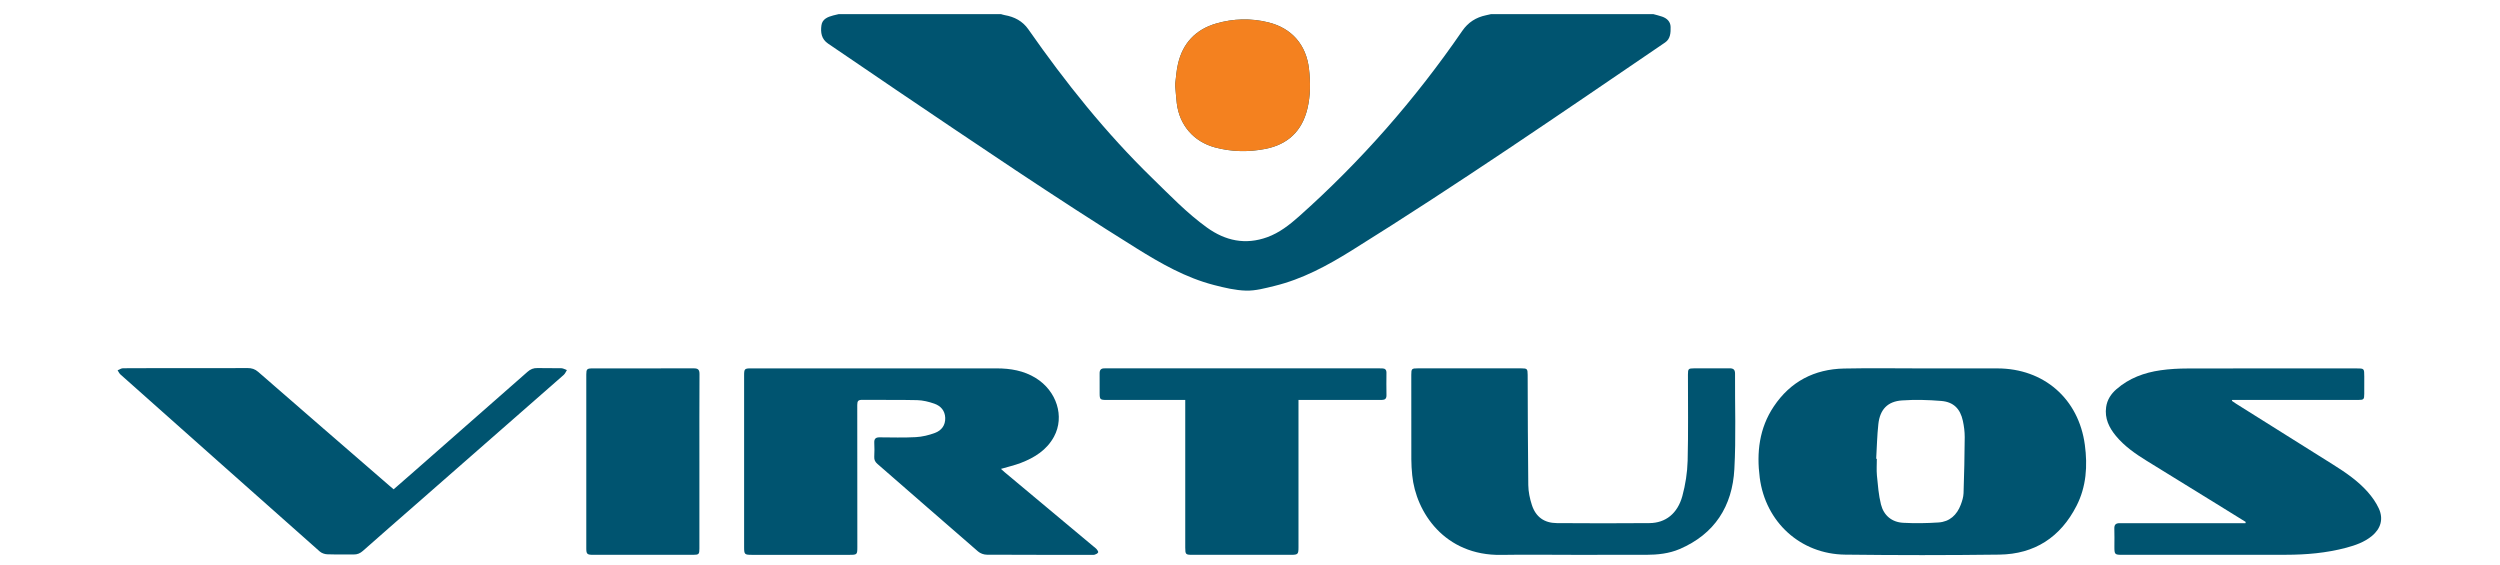 <svg width="124" height="28" viewBox="0 0 124 28" fill="none" xmlns="http://www.w3.org/2000/svg">
<path d="M82.003 0.7C82.15 0.741 82.299 0.775 82.442 0.825C82.683 0.909 82.856 1.074 82.862 1.334C82.868 1.617 82.858 1.923 82.592 2.105C77.451 5.607 72.325 9.132 67.043 12.424C65.84 13.173 64.6 13.845 63.211 14.183C62.751 14.295 62.276 14.426 61.81 14.415C61.277 14.402 60.739 14.272 60.217 14.138C58.819 13.778 57.58 13.069 56.367 12.313C52.328 9.798 48.395 7.123 44.452 4.461C43.324 3.7 42.205 2.925 41.076 2.165C40.736 1.936 40.696 1.603 40.743 1.256C40.785 0.946 41.054 0.838 41.326 0.766C41.417 0.743 41.509 0.722 41.601 0.7C44.283 0.7 46.965 0.7 49.647 0.7C49.709 0.717 49.77 0.739 49.834 0.75C50.315 0.834 50.72 1.045 51.005 1.453C52.844 4.086 54.841 6.587 57.148 8.831C58.025 9.684 58.869 10.569 59.866 11.287C60.782 11.946 61.774 12.156 62.854 11.765C63.455 11.547 63.955 11.157 64.426 10.738C67.502 7.999 70.198 4.924 72.529 1.531C72.821 1.107 73.211 0.861 73.705 0.757C73.79 0.739 73.874 0.719 73.958 0.7C76.64 0.7 79.322 0.7 82.003 0.7Z" fill="#005470"/>
<path d="M58.287 4.202C58.318 4.557 58.334 4.841 58.369 5.124C58.501 6.205 59.203 7.022 60.256 7.309C61.081 7.533 61.92 7.549 62.755 7.386C63.867 7.17 64.577 6.509 64.846 5.395C65.004 4.74 65.003 4.08 64.926 3.415C64.788 2.22 64.072 1.394 62.9 1.107C62.038 0.896 61.172 0.919 60.321 1.167C59.307 1.462 58.668 2.137 58.429 3.165C58.345 3.525 58.326 3.9 58.287 4.202Z" fill="#005470"/>
<path d="M49.647 23.257C49.711 23.314 49.767 23.369 49.826 23.418C51.292 24.644 52.759 25.869 54.226 27.094C54.282 27.141 54.346 27.182 54.392 27.237C54.431 27.284 54.486 27.365 54.468 27.399C54.443 27.451 54.366 27.49 54.303 27.51C54.243 27.529 54.172 27.52 54.106 27.52C52.385 27.52 50.663 27.523 48.941 27.513C48.796 27.512 48.621 27.448 48.512 27.353C46.845 25.912 45.187 24.459 43.524 23.013C43.408 22.913 43.355 22.812 43.363 22.657C43.376 22.424 43.375 22.189 43.364 21.955C43.356 21.764 43.437 21.691 43.622 21.692C44.223 21.695 44.825 21.715 45.424 21.682C45.745 21.665 46.074 21.585 46.376 21.472C46.697 21.352 46.896 21.096 46.883 20.725C46.87 20.364 46.658 20.133 46.343 20.022C46.072 19.927 45.778 19.854 45.492 19.847C44.584 19.825 43.675 19.843 42.767 19.833C42.573 19.831 42.52 19.886 42.52 20.079C42.526 22.428 42.524 24.777 42.524 27.126C42.524 27.509 42.514 27.52 42.131 27.52C40.519 27.521 38.907 27.521 37.296 27.52C36.93 27.52 36.908 27.498 36.908 27.138C36.908 24.299 36.908 21.46 36.908 18.62C36.908 18.295 36.931 18.271 37.258 18.271C41.317 18.271 45.376 18.271 49.435 18.272C50.118 18.272 50.777 18.383 51.37 18.748C52.414 19.391 52.816 20.663 52.28 21.655C51.92 22.322 51.314 22.7 50.63 22.962C50.32 23.08 49.992 23.155 49.647 23.257Z" fill="#005470"/>
<path d="M95.353 18.273C96.591 18.273 97.829 18.272 99.067 18.273C101.375 18.275 103.104 19.777 103.409 22.069C103.547 23.107 103.483 24.134 102.997 25.087C102.202 26.646 100.915 27.486 99.165 27.509C96.616 27.542 94.066 27.541 91.517 27.51C89.306 27.484 87.569 25.901 87.283 23.694C87.121 22.446 87.257 21.239 87.98 20.16C88.808 18.923 89.991 18.311 91.463 18.279C92.76 18.251 94.056 18.273 95.353 18.273ZM93.059 22.756C93.07 22.756 93.081 22.757 93.091 22.758C93.091 23.036 93.07 23.316 93.096 23.591C93.143 24.069 93.179 24.554 93.295 25.017C93.432 25.563 93.829 25.9 94.4 25.931C94.983 25.962 95.571 25.953 96.154 25.914C96.703 25.877 97.063 25.541 97.254 25.035C97.323 24.852 97.385 24.656 97.392 24.463C97.424 23.536 97.443 22.608 97.45 21.68C97.451 21.412 97.415 21.14 97.359 20.877C97.229 20.276 96.898 19.938 96.288 19.887C95.641 19.833 94.985 19.816 94.338 19.861C93.625 19.91 93.247 20.309 93.167 21.029C93.103 21.602 93.093 22.18 93.059 22.756Z" fill="#005470"/>
<path d="M111.387 25.888C110.903 25.588 110.42 25.288 109.935 24.989C108.784 24.278 107.631 23.569 106.479 22.858C105.917 22.51 105.375 22.136 104.949 21.621C104.608 21.208 104.386 20.753 104.464 20.193C104.516 19.824 104.707 19.538 104.978 19.302C105.605 18.756 106.356 18.48 107.166 18.365C107.606 18.302 108.054 18.278 108.499 18.277C111.29 18.269 114.081 18.273 116.872 18.273C117.267 18.273 117.267 18.273 117.268 18.677C117.268 18.963 117.268 19.248 117.267 19.533C117.266 19.811 117.243 19.836 116.968 19.837C116.016 19.838 115.064 19.837 114.111 19.837C113.057 19.837 112.002 19.837 110.947 19.837C110.87 19.837 110.793 19.837 110.716 19.837C110.711 19.852 110.706 19.867 110.701 19.882C110.77 19.929 110.837 19.98 110.908 20.023C112.513 21.031 114.119 22.036 115.723 23.045C116.344 23.436 116.952 23.849 117.44 24.402C117.655 24.645 117.851 24.922 117.987 25.215C118.229 25.736 118.089 26.222 117.642 26.588C117.271 26.891 116.829 27.046 116.375 27.167C115.392 27.43 114.387 27.516 113.374 27.517C110.671 27.522 107.969 27.519 105.266 27.519C104.891 27.519 104.874 27.501 104.874 27.121C104.874 26.821 104.882 26.52 104.871 26.221C104.863 26.016 104.953 25.946 105.145 25.95C105.408 25.955 105.672 25.951 105.936 25.95C107.672 25.95 109.408 25.95 111.144 25.95C111.221 25.95 111.298 25.95 111.375 25.95C111.378 25.93 111.382 25.909 111.387 25.888Z" fill="#005470"/>
<path d="M78.024 27.52C76.838 27.52 75.651 27.503 74.465 27.523C71.647 27.569 70.227 25.398 70.046 23.571C70.02 23.31 70.003 23.046 70.002 22.784C69.998 21.387 70 19.989 70 18.591C70 18.29 70.019 18.27 70.328 18.27C72.035 18.269 73.741 18.269 75.448 18.27C75.75 18.27 75.77 18.292 75.772 18.597C75.78 20.419 75.779 22.24 75.803 24.061C75.807 24.392 75.879 24.732 75.981 25.047C76.174 25.641 76.595 25.942 77.219 25.946C78.75 25.957 80.281 25.959 81.812 25.946C82.612 25.94 83.207 25.474 83.445 24.602C83.598 24.037 83.691 23.44 83.707 22.855C83.744 21.429 83.72 20.002 83.722 18.575C83.722 18.298 83.746 18.271 84.02 18.27C84.606 18.269 85.192 18.273 85.778 18.268C85.967 18.266 86.059 18.325 86.058 18.532C86.048 20.112 86.11 21.696 86.024 23.271C85.924 25.106 85.048 26.491 83.305 27.235C82.781 27.459 82.217 27.517 81.65 27.519C80.442 27.521 79.233 27.52 78.024 27.52Z" fill="#005470"/>
<path d="M19.524 24.27C19.858 23.977 20.183 23.695 20.507 23.412C22.394 21.756 24.282 20.101 26.166 18.441C26.313 18.311 26.462 18.25 26.659 18.256C27.054 18.267 27.45 18.254 27.845 18.264C27.937 18.267 28.027 18.325 28.118 18.357C28.066 18.438 28.028 18.535 27.959 18.596C25.51 20.744 23.059 22.89 20.608 25.036C19.738 25.797 18.866 26.557 18 27.324C17.865 27.443 17.727 27.505 17.547 27.502C17.107 27.495 16.668 27.509 16.229 27.493C16.102 27.488 15.952 27.435 15.858 27.352C12.56 24.43 9.266 21.503 5.974 18.573C5.914 18.519 5.879 18.436 5.833 18.366C5.923 18.331 6.011 18.266 6.101 18.265C7.236 18.258 8.372 18.259 9.507 18.259C10.43 18.259 11.353 18.263 12.276 18.256C12.485 18.254 12.647 18.306 12.809 18.447C14.961 20.323 17.12 22.191 19.278 24.06C19.354 24.127 19.432 24.192 19.524 24.27Z" fill="#005470"/>
<path d="M58.788 19.837C58.661 19.837 58.574 19.837 58.487 19.837C57.285 19.837 56.084 19.838 54.883 19.837C54.566 19.837 54.542 19.812 54.542 19.502C54.541 19.173 54.544 18.844 54.541 18.515C54.539 18.35 54.611 18.268 54.776 18.271C54.843 18.272 54.908 18.27 54.974 18.27C59.429 18.27 63.883 18.27 68.337 18.27C68.411 18.27 68.484 18.27 68.557 18.272C68.698 18.274 68.77 18.338 68.768 18.488C68.764 18.861 68.762 19.235 68.769 19.607C68.772 19.77 68.697 19.834 68.547 19.836C68.481 19.837 68.415 19.837 68.349 19.837C67.133 19.837 65.917 19.837 64.701 19.837C64.614 19.837 64.528 19.837 64.405 19.837C64.405 19.946 64.405 20.037 64.405 20.129C64.405 22.47 64.405 24.811 64.405 27.153C64.405 27.486 64.375 27.518 64.045 27.519C62.411 27.52 60.777 27.52 59.143 27.519C58.806 27.519 58.789 27.499 58.788 27.154C58.788 24.82 58.788 22.486 58.788 20.152C58.788 20.059 58.788 19.965 58.788 19.837Z" fill="#005470"/>
<path d="M34.69 22.895C34.69 24.335 34.69 25.777 34.69 27.218C34.69 27.486 34.661 27.518 34.388 27.519C32.725 27.52 31.063 27.52 29.401 27.519C29.121 27.518 29.08 27.474 29.08 27.202C29.079 24.328 29.079 21.453 29.08 18.578C29.08 18.31 29.115 18.273 29.383 18.273C31.06 18.273 32.737 18.275 34.414 18.27C34.62 18.27 34.696 18.335 34.695 18.55C34.686 19.998 34.69 21.446 34.69 22.895Z" fill="#005470"/>
<path d="M58.287 4.202C58.326 3.9 58.345 3.525 58.429 3.165C58.667 2.137 59.307 1.462 60.32 1.167C61.171 0.919 62.037 0.896 62.9 1.107C64.072 1.394 64.788 2.221 64.926 3.415C65.002 4.08 65.004 4.74 64.845 5.395C64.576 6.509 63.867 7.17 62.755 7.386C61.92 7.549 61.081 7.533 60.255 7.309C59.203 7.022 58.501 6.205 58.368 5.124C58.334 4.841 58.318 4.557 58.287 4.202Z" fill="#F4811F"/>
</svg>
